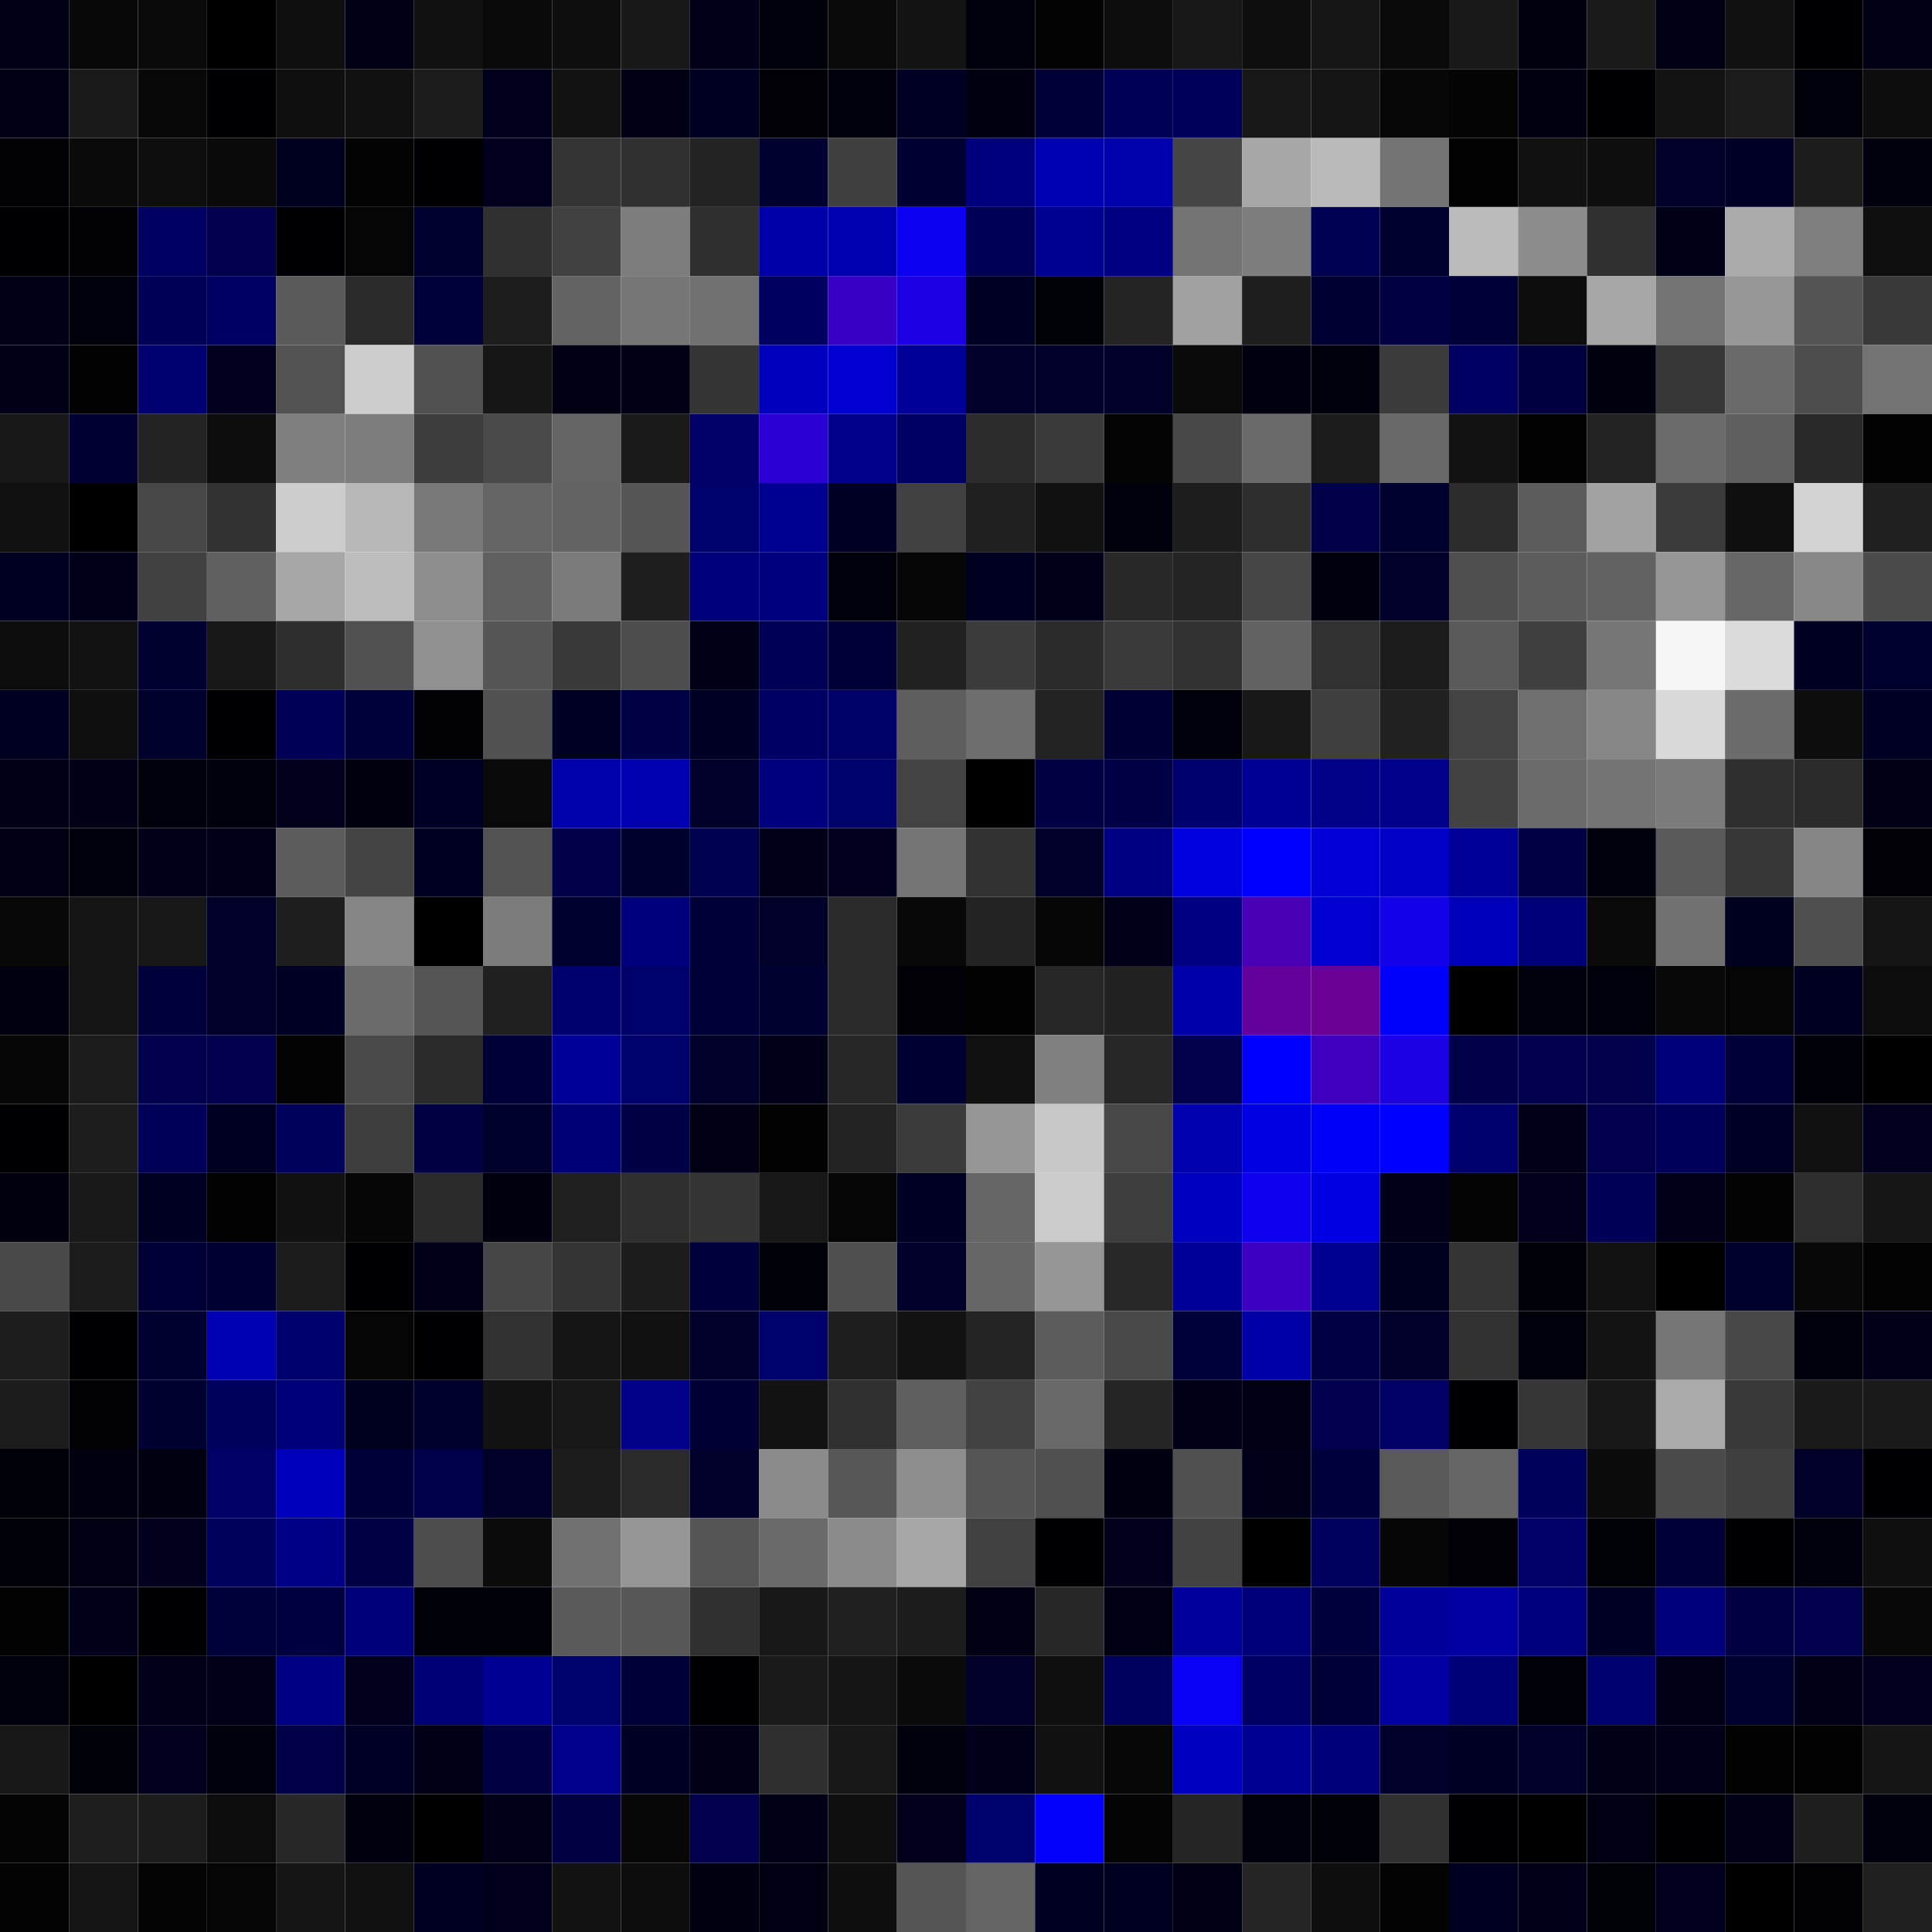 <svg xmlns="http://www.w3.org/2000/svg" width="56" height="56" viewBox="0 0 56 56"><g class="weights_image" id="node-47" stroke="none"><rect x="0" y="0" width="2" height="2" fill="#000017"/><rect x="2" y="0" width="2" height="2" fill="#080808"/><rect x="4" y="0" width="2" height="2" fill="#090909"/><rect x="6" y="0" width="2" height="2" fill="#000000"/><rect x="8" y="0" width="2" height="2" fill="#0f0f0f"/><rect x="10" y="0" width="2" height="2" fill="#000014"/><rect x="12" y="0" width="2" height="2" fill="#101010"/><rect x="14" y="0" width="2" height="2" fill="#090909"/><rect x="16" y="0" width="2" height="2" fill="#0e0e0e"/><rect x="18" y="0" width="2" height="2" fill="#181818"/><rect x="20" y="0" width="2" height="2" fill="#000019"/><rect x="22" y="0" width="2" height="2" fill="#00000b"/><rect x="24" y="0" width="2" height="2" fill="#090909"/><rect x="26" y="0" width="2" height="2" fill="#131313"/><rect x="28" y="0" width="2" height="2" fill="#00000d"/><rect x="30" y="0" width="2" height="2" fill="#030303"/><rect x="32" y="0" width="2" height="2" fill="#0d0d0d"/><rect x="34" y="0" width="2" height="2" fill="#171717"/><rect x="36" y="0" width="2" height="2" fill="#0e0e0e"/><rect x="38" y="0" width="2" height="2" fill="#161616"/><rect x="40" y="0" width="2" height="2" fill="#090909"/><rect x="42" y="0" width="2" height="2" fill="#191919"/><rect x="44" y="0" width="2" height="2" fill="#00000f"/><rect x="46" y="0" width="2" height="2" fill="#1a1a1a"/><rect x="48" y="0" width="2" height="2" fill="#000013"/><rect x="50" y="0" width="2" height="2" fill="#111111"/><rect x="52" y="0" width="2" height="2" fill="#000002"/><rect x="54" y="0" width="2" height="2" fill="#000014"/><rect x="0" y="2" width="2" height="2" fill="#000015"/><rect x="2" y="2" width="2" height="2" fill="#1a1a1a"/><rect x="4" y="2" width="2" height="2" fill="#080808"/><rect x="6" y="2" width="2" height="2" fill="#000003"/><rect x="8" y="2" width="2" height="2" fill="#0f0f0f"/><rect x="10" y="2" width="2" height="2" fill="#111111"/><rect x="12" y="2" width="2" height="2" fill="#1c1c1c"/><rect x="14" y="2" width="2" height="2" fill="#00001c"/><rect x="16" y="2" width="2" height="2" fill="#121212"/><rect x="18" y="2" width="2" height="2" fill="#000014"/><rect x="20" y="2" width="2" height="2" fill="#000023"/><rect x="22" y="2" width="2" height="2" fill="#000006"/><rect x="24" y="2" width="2" height="2" fill="#00000c"/><rect x="26" y="2" width="2" height="2" fill="#000024"/><rect x="28" y="2" width="2" height="2" fill="#000011"/><rect x="30" y="2" width="2" height="2" fill="#000036"/><rect x="32" y="2" width="2" height="2" fill="#000056"/><rect x="34" y="2" width="2" height="2" fill="#00005b"/><rect x="36" y="2" width="2" height="2" fill="#171717"/><rect x="38" y="2" width="2" height="2" fill="#141414"/><rect x="40" y="2" width="2" height="2" fill="#070707"/><rect x="42" y="2" width="2" height="2" fill="#040404"/><rect x="44" y="2" width="2" height="2" fill="#000011"/><rect x="46" y="2" width="2" height="2" fill="#000003"/><rect x="48" y="2" width="2" height="2" fill="#131313"/><rect x="50" y="2" width="2" height="2" fill="#1b1b1b"/><rect x="52" y="2" width="2" height="2" fill="#00000b"/><rect x="54" y="2" width="2" height="2" fill="#0d0d0d"/><rect x="0" y="4" width="2" height="2" fill="#000005"/><rect x="2" y="4" width="2" height="2" fill="#0a0a0a"/><rect x="4" y="4" width="2" height="2" fill="#0e0e0e"/><rect x="6" y="4" width="2" height="2" fill="#0a0a0a"/><rect x="8" y="4" width="2" height="2" fill="#00001f"/><rect x="10" y="4" width="2" height="2" fill="#030303"/><rect x="12" y="4" width="2" height="2" fill="#000004"/><rect x="14" y="4" width="2" height="2" fill="#00001e"/><rect x="16" y="4" width="2" height="2" fill="#343434"/><rect x="18" y="4" width="2" height="2" fill="#303030"/><rect x="20" y="4" width="2" height="2" fill="#232323"/><rect x="22" y="4" width="2" height="2" fill="#000031"/><rect x="24" y="4" width="2" height="2" fill="#404040"/><rect x="26" y="4" width="2" height="2" fill="#000032"/><rect x="28" y="4" width="2" height="2" fill="#00007f"/><rect x="30" y="4" width="2" height="2" fill="#0000b3"/><rect x="32" y="4" width="2" height="2" fill="#0000ac"/><rect x="34" y="4" width="2" height="2" fill="#454545"/><rect x="36" y="4" width="2" height="2" fill="#a7a7a7"/><rect x="38" y="4" width="2" height="2" fill="#bababa"/><rect x="40" y="4" width="2" height="2" fill="#747474"/><rect x="42" y="4" width="2" height="2" fill="#010101"/><rect x="44" y="4" width="2" height="2" fill="#111111"/><rect x="46" y="4" width="2" height="2" fill="#0e0e0e"/><rect x="48" y="4" width="2" height="2" fill="#000028"/><rect x="50" y="4" width="2" height="2" fill="#000026"/><rect x="52" y="4" width="2" height="2" fill="#1c1c1c"/><rect x="54" y="4" width="2" height="2" fill="#00000d"/><rect x="0" y="6" width="2" height="2" fill="#000002"/><rect x="2" y="6" width="2" height="2" fill="#000005"/><rect x="4" y="6" width="2" height="2" fill="#000063"/><rect x="6" y="6" width="2" height="2" fill="#00004c"/><rect x="8" y="6" width="2" height="2" fill="#000004"/><rect x="10" y="6" width="2" height="2" fill="#050505"/><rect x="12" y="6" width="2" height="2" fill="#00002f"/><rect x="14" y="6" width="2" height="2" fill="#303030"/><rect x="16" y="6" width="2" height="2" fill="#414141"/><rect x="18" y="6" width="2" height="2" fill="#7d7d7d"/><rect x="20" y="6" width="2" height="2" fill="#2f2f2f"/><rect x="22" y="6" width="2" height="2" fill="#0000a9"/><rect x="24" y="6" width="2" height="2" fill="#0000b0"/><rect x="26" y="6" width="2" height="2" fill="#0c00f3"/><rect x="28" y="6" width="2" height="2" fill="#000055"/><rect x="30" y="6" width="2" height="2" fill="#000091"/><rect x="32" y="6" width="2" height="2" fill="#000080"/><rect x="34" y="6" width="2" height="2" fill="#747474"/><rect x="36" y="6" width="2" height="2" fill="#7d7d7d"/><rect x="38" y="6" width="2" height="2" fill="#000053"/><rect x="40" y="6" width="2" height="2" fill="#000030"/><rect x="42" y="6" width="2" height="2" fill="#bbbbbb"/><rect x="44" y="6" width="2" height="2" fill="#8d8d8d"/><rect x="46" y="6" width="2" height="2" fill="#303030"/><rect x="48" y="6" width="2" height="2" fill="#000016"/><rect x="50" y="6" width="2" height="2" fill="#ababab"/><rect x="52" y="6" width="2" height="2" fill="#7e7e7e"/><rect x="54" y="6" width="2" height="2" fill="#0f0f0f"/><rect x="0" y="8" width="2" height="2" fill="#000017"/><rect x="2" y="8" width="2" height="2" fill="#00000b"/><rect x="4" y="8" width="2" height="2" fill="#000057"/><rect x="6" y="8" width="2" height="2" fill="#000063"/><rect x="8" y="8" width="2" height="2" fill="#5a5a5a"/><rect x="10" y="8" width="2" height="2" fill="#2a2a2a"/><rect x="12" y="8" width="2" height="2" fill="#00003b"/><rect x="14" y="8" width="2" height="2" fill="#1d1d1d"/><rect x="16" y="8" width="2" height="2" fill="#636363"/><rect x="18" y="8" width="2" height="2" fill="#767676"/><rect x="20" y="8" width="2" height="2" fill="#717171"/><rect x="22" y="8" width="2" height="2" fill="#000060"/><rect x="24" y="8" width="2" height="2" fill="#3800c7"/><rect x="26" y="8" width="2" height="2" fill="#1c00e3"/><rect x="28" y="8" width="2" height="2" fill="#000025"/><rect x="30" y="8" width="2" height="2" fill="#000007"/><rect x="32" y="8" width="2" height="2" fill="#242424"/><rect x="34" y="8" width="2" height="2" fill="#a1a1a1"/><rect x="36" y="8" width="2" height="2" fill="#1e1e1e"/><rect x="38" y="8" width="2" height="2" fill="#000032"/><rect x="40" y="8" width="2" height="2" fill="#000043"/><rect x="42" y="8" width="2" height="2" fill="#000039"/><rect x="44" y="8" width="2" height="2" fill="#0d0d0d"/><rect x="46" y="8" width="2" height="2" fill="#a6a6a6"/><rect x="48" y="8" width="2" height="2" fill="#737373"/><rect x="50" y="8" width="2" height="2" fill="#979797"/><rect x="52" y="8" width="2" height="2" fill="#545454"/><rect x="54" y="8" width="2" height="2" fill="#393939"/><rect x="0" y="10" width="2" height="2" fill="#000017"/><rect x="2" y="10" width="2" height="2" fill="#020202"/><rect x="4" y="10" width="2" height="2" fill="#000070"/><rect x="6" y="10" width="2" height="2" fill="#00001e"/><rect x="8" y="10" width="2" height="2" fill="#525252"/><rect x="10" y="10" width="2" height="2" fill="#cdcdcd"/><rect x="12" y="10" width="2" height="2" fill="#515151"/><rect x="14" y="10" width="2" height="2" fill="#161616"/><rect x="16" y="10" width="2" height="2" fill="#000012"/><rect x="18" y="10" width="2" height="2" fill="#000014"/><rect x="20" y="10" width="2" height="2" fill="#353535"/><rect x="22" y="10" width="2" height="2" fill="#0000bd"/><rect x="24" y="10" width="2" height="2" fill="#0000d0"/><rect x="26" y="10" width="2" height="2" fill="#000098"/><rect x="28" y="10" width="2" height="2" fill="#00002a"/><rect x="30" y="10" width="2" height="2" fill="#00002b"/><rect x="32" y="10" width="2" height="2" fill="#000029"/><rect x="34" y="10" width="2" height="2" fill="#090909"/><rect x="36" y="10" width="2" height="2" fill="#000011"/><rect x="38" y="10" width="2" height="2" fill="#00000c"/><rect x="40" y="10" width="2" height="2" fill="#3b3b3b"/><rect x="42" y="10" width="2" height="2" fill="#000063"/><rect x="44" y="10" width="2" height="2" fill="#000040"/><rect x="46" y="10" width="2" height="2" fill="#00000e"/><rect x="48" y="10" width="2" height="2" fill="#373737"/><rect x="50" y="10" width="2" height="2" fill="#6a6a6a"/><rect x="52" y="10" width="2" height="2" fill="#4d4d4d"/><rect x="54" y="10" width="2" height="2" fill="#737373"/><rect x="0" y="12" width="2" height="2" fill="#171717"/><rect x="2" y="12" width="2" height="2" fill="#000032"/><rect x="4" y="12" width="2" height="2" fill="#222222"/><rect x="6" y="12" width="2" height="2" fill="#0d0d0d"/><rect x="8" y="12" width="2" height="2" fill="#7f7f7f"/><rect x="10" y="12" width="2" height="2" fill="#7d7d7d"/><rect x="12" y="12" width="2" height="2" fill="#3c3c3c"/><rect x="14" y="12" width="2" height="2" fill="#4a4a4a"/><rect x="16" y="12" width="2" height="2" fill="#646464"/><rect x="18" y="12" width="2" height="2" fill="#1a1a1a"/><rect x="20" y="12" width="2" height="2" fill="#000068"/><rect x="22" y="12" width="2" height="2" fill="#2b00d4"/><rect x="24" y="12" width="2" height="2" fill="#00008b"/><rect x="26" y="12" width="2" height="2" fill="#000064"/><rect x="28" y="12" width="2" height="2" fill="#2c2c2c"/><rect x="30" y="12" width="2" height="2" fill="#3a3a3a"/><rect x="32" y="12" width="2" height="2" fill="#040404"/><rect x="34" y="12" width="2" height="2" fill="#484848"/><rect x="36" y="12" width="2" height="2" fill="#6a6a6a"/><rect x="38" y="12" width="2" height="2" fill="#1b1b1b"/><rect x="40" y="12" width="2" height="2" fill="#686868"/><rect x="42" y="12" width="2" height="2" fill="#121212"/><rect x="44" y="12" width="2" height="2" fill="#010101"/><rect x="46" y="12" width="2" height="2" fill="#232323"/><rect x="48" y="12" width="2" height="2" fill="#6b6b6b"/><rect x="50" y="12" width="2" height="2" fill="#5f5f5f"/><rect x="52" y="12" width="2" height="2" fill="#292929"/><rect x="54" y="12" width="2" height="2" fill="#020202"/><rect x="0" y="14" width="2" height="2" fill="#101010"/><rect x="2" y="14" width="2" height="2" fill="#000001"/><rect x="4" y="14" width="2" height="2" fill="#474747"/><rect x="6" y="14" width="2" height="2" fill="#323232"/><rect x="8" y="14" width="2" height="2" fill="#cdcdcd"/><rect x="10" y="14" width="2" height="2" fill="#b8b8b8"/><rect x="12" y="14" width="2" height="2" fill="#797979"/><rect x="14" y="14" width="2" height="2" fill="#656565"/><rect x="16" y="14" width="2" height="2" fill="#636363"/><rect x="18" y="14" width="2" height="2" fill="#565656"/><rect x="20" y="14" width="2" height="2" fill="#00006a"/><rect x="22" y="14" width="2" height="2" fill="#000090"/><rect x="24" y="14" width="2" height="2" fill="#000025"/><rect x="26" y="14" width="2" height="2" fill="#414141"/><rect x="28" y="14" width="2" height="2" fill="#1f1f1f"/><rect x="30" y="14" width="2" height="2" fill="#111111"/><rect x="32" y="14" width="2" height="2" fill="#00000d"/><rect x="34" y="14" width="2" height="2" fill="#1d1d1d"/><rect x="36" y="14" width="2" height="2" fill="#2e2e2e"/><rect x="38" y="14" width="2" height="2" fill="#000048"/><rect x="40" y="14" width="2" height="2" fill="#00002f"/><rect x="42" y="14" width="2" height="2" fill="#2c2c2c"/><rect x="44" y="14" width="2" height="2" fill="#5c5c5c"/><rect x="46" y="14" width="2" height="2" fill="#a3a3a3"/><rect x="48" y="14" width="2" height="2" fill="#3b3b3b"/><rect x="50" y="14" width="2" height="2" fill="#0f0f0f"/><rect x="52" y="14" width="2" height="2" fill="#d3d3d3"/><rect x="54" y="14" width="2" height="2" fill="#202020"/><rect x="0" y="16" width="2" height="2" fill="#000020"/><rect x="2" y="16" width="2" height="2" fill="#00001a"/><rect x="4" y="16" width="2" height="2" fill="#414141"/><rect x="6" y="16" width="2" height="2" fill="#606060"/><rect x="8" y="16" width="2" height="2" fill="#a7a7a7"/><rect x="10" y="16" width="2" height="2" fill="#bdbdbd"/><rect x="12" y="16" width="2" height="2" fill="#8e8e8e"/><rect x="14" y="16" width="2" height="2" fill="#606060"/><rect x="16" y="16" width="2" height="2" fill="#7b7b7b"/><rect x="18" y="16" width="2" height="2" fill="#1e1e1e"/><rect x="20" y="16" width="2" height="2" fill="#00007c"/><rect x="22" y="16" width="2" height="2" fill="#00007e"/><rect x="24" y="16" width="2" height="2" fill="#00000b"/><rect x="26" y="16" width="2" height="2" fill="#060606"/><rect x="28" y="16" width="2" height="2" fill="#000020"/><rect x="30" y="16" width="2" height="2" fill="#00001a"/><rect x="32" y="16" width="2" height="2" fill="#282828"/><rect x="34" y="16" width="2" height="2" fill="#242424"/><rect x="36" y="16" width="2" height="2" fill="#464646"/><rect x="38" y="16" width="2" height="2" fill="#00000e"/><rect x="40" y="16" width="2" height="2" fill="#000029"/><rect x="42" y="16" width="2" height="2" fill="#4f4f4f"/><rect x="44" y="16" width="2" height="2" fill="#5c5c5c"/><rect x="46" y="16" width="2" height="2" fill="#626262"/><rect x="48" y="16" width="2" height="2" fill="#969696"/><rect x="50" y="16" width="2" height="2" fill="#676767"/><rect x="52" y="16" width="2" height="2" fill="#888888"/><rect x="54" y="16" width="2" height="2" fill="#4b4b4b"/><rect x="0" y="18" width="2" height="2" fill="#0c0c0c"/><rect x="2" y="18" width="2" height="2" fill="#121212"/><rect x="4" y="18" width="2" height="2" fill="#000031"/><rect x="6" y="18" width="2" height="2" fill="#181818"/><rect x="8" y="18" width="2" height="2" fill="#2e2e2e"/><rect x="10" y="18" width="2" height="2" fill="#515151"/><rect x="12" y="18" width="2" height="2" fill="#909090"/><rect x="14" y="18" width="2" height="2" fill="#565656"/><rect x="16" y="18" width="2" height="2" fill="#393939"/><rect x="18" y="18" width="2" height="2" fill="#4d4d4d"/><rect x="20" y="18" width="2" height="2" fill="#000016"/><rect x="22" y="18" width="2" height="2" fill="#000055"/><rect x="24" y="18" width="2" height="2" fill="#000037"/><rect x="26" y="18" width="2" height="2" fill="#212121"/><rect x="28" y="18" width="2" height="2" fill="#3b3b3b"/><rect x="30" y="18" width="2" height="2" fill="#2b2b2b"/><rect x="32" y="18" width="2" height="2" fill="#3a3a3a"/><rect x="34" y="18" width="2" height="2" fill="#323232"/><rect x="36" y="18" width="2" height="2" fill="#626262"/><rect x="38" y="18" width="2" height="2" fill="#313131"/><rect x="40" y="18" width="2" height="2" fill="#1c1c1c"/><rect x="42" y="18" width="2" height="2" fill="#5a5a5a"/><rect x="44" y="18" width="2" height="2" fill="#3f3f3f"/><rect x="46" y="18" width="2" height="2" fill="#767676"/><rect x="48" y="18" width="2" height="2" fill="#f7f7f7"/><rect x="50" y="18" width="2" height="2" fill="#dbdbdb"/><rect x="52" y="18" width="2" height="2" fill="#000021"/><rect x="54" y="18" width="2" height="2" fill="#00002f"/><rect x="0" y="20" width="2" height="2" fill="#000020"/><rect x="2" y="20" width="2" height="2" fill="#0f0f0f"/><rect x="4" y="20" width="2" height="2" fill="#00002d"/><rect x="6" y="20" width="2" height="2" fill="#000003"/><rect x="8" y="20" width="2" height="2" fill="#000057"/><rect x="10" y="20" width="2" height="2" fill="#00003b"/><rect x="12" y="20" width="2" height="2" fill="#000005"/><rect x="14" y="20" width="2" height="2" fill="#515151"/><rect x="16" y="20" width="2" height="2" fill="#000025"/><rect x="18" y="20" width="2" height="2" fill="#000047"/><rect x="20" y="20" width="2" height="2" fill="#000024"/><rect x="22" y="20" width="2" height="2" fill="#000064"/><rect x="24" y="20" width="2" height="2" fill="#000069"/><rect x="26" y="20" width="2" height="2" fill="#5e5e5e"/><rect x="28" y="20" width="2" height="2" fill="#6e6e6e"/><rect x="30" y="20" width="2" height="2" fill="#222222"/><rect x="32" y="20" width="2" height="2" fill="#000034"/><rect x="34" y="20" width="2" height="2" fill="#00000a"/><rect x="36" y="20" width="2" height="2" fill="#181818"/><rect x="38" y="20" width="2" height="2" fill="#3f3f3f"/><rect x="40" y="20" width="2" height="2" fill="#212121"/><rect x="42" y="20" width="2" height="2" fill="#434343"/><rect x="44" y="20" width="2" height="2" fill="#6f6f6f"/><rect x="46" y="20" width="2" height="2" fill="#878787"/><rect x="48" y="20" width="2" height="2" fill="#dadada"/><rect x="50" y="20" width="2" height="2" fill="#6c6c6c"/><rect x="52" y="20" width="2" height="2" fill="#0d0d0d"/><rect x="54" y="20" width="2" height="2" fill="#000025"/><rect x="0" y="22" width="2" height="2" fill="#000016"/><rect x="2" y="22" width="2" height="2" fill="#000016"/><rect x="4" y="22" width="2" height="2" fill="#00000b"/><rect x="6" y="22" width="2" height="2" fill="#00000d"/><rect x="8" y="22" width="2" height="2" fill="#00001d"/><rect x="10" y="22" width="2" height="2" fill="#00000e"/><rect x="12" y="22" width="2" height="2" fill="#000027"/><rect x="14" y="22" width="2" height="2" fill="#090909"/><rect x="16" y="22" width="2" height="2" fill="#0000ad"/><rect x="18" y="22" width="2" height="2" fill="#0000b1"/><rect x="20" y="22" width="2" height="2" fill="#000029"/><rect x="22" y="22" width="2" height="2" fill="#00007f"/><rect x="24" y="22" width="2" height="2" fill="#00006b"/><rect x="26" y="22" width="2" height="2" fill="#434343"/><rect x="28" y="22" width="2" height="2" fill="#000001"/><rect x="30" y="22" width="2" height="2" fill="#000043"/><rect x="32" y="22" width="2" height="2" fill="#000046"/><rect x="34" y="22" width="2" height="2" fill="#00006e"/><rect x="36" y="22" width="2" height="2" fill="#000094"/><rect x="38" y="22" width="2" height="2" fill="#000089"/><rect x="40" y="22" width="2" height="2" fill="#00008b"/><rect x="42" y="22" width="2" height="2" fill="#424242"/><rect x="44" y="22" width="2" height="2" fill="#6b6b6b"/><rect x="46" y="22" width="2" height="2" fill="#747474"/><rect x="48" y="22" width="2" height="2" fill="#7b7b7b"/><rect x="50" y="22" width="2" height="2" fill="#2f2f2f"/><rect x="52" y="22" width="2" height="2" fill="#2b2b2b"/><rect x="54" y="22" width="2" height="2" fill="#000014"/><rect x="0" y="24" width="2" height="2" fill="#000014"/><rect x="2" y="24" width="2" height="2" fill="#00000b"/><rect x="4" y="24" width="2" height="2" fill="#000019"/><rect x="6" y="24" width="2" height="2" fill="#000018"/><rect x="8" y="24" width="2" height="2" fill="#5c5c5c"/><rect x="10" y="24" width="2" height="2" fill="#444444"/><rect x="12" y="24" width="2" height="2" fill="#000020"/><rect x="14" y="24" width="2" height="2" fill="#525252"/><rect x="16" y="24" width="2" height="2" fill="#000049"/><rect x="18" y="24" width="2" height="2" fill="#00002c"/><rect x="20" y="24" width="2" height="2" fill="#000051"/><rect x="22" y="24" width="2" height="2" fill="#000019"/><rect x="24" y="24" width="2" height="2" fill="#00001e"/><rect x="26" y="24" width="2" height="2" fill="#757575"/><rect x="28" y="24" width="2" height="2" fill="#323232"/><rect x="30" y="24" width="2" height="2" fill="#000029"/><rect x="32" y="24" width="2" height="2" fill="#000083"/><rect x="34" y="24" width="2" height="2" fill="#0000e1"/><rect x="36" y="24" width="2" height="2" fill="#0000ff"/><rect x="38" y="24" width="2" height="2" fill="#0000d7"/><rect x="40" y="24" width="2" height="2" fill="#0000c7"/><rect x="42" y="24" width="2" height="2" fill="#000097"/><rect x="44" y="24" width="2" height="2" fill="#000047"/><rect x="46" y="24" width="2" height="2" fill="#00000d"/><rect x="48" y="24" width="2" height="2" fill="#595959"/><rect x="50" y="24" width="2" height="2" fill="#373737"/><rect x="52" y="24" width="2" height="2" fill="#858585"/><rect x="54" y="24" width="2" height="2" fill="#000006"/><rect x="0" y="26" width="2" height="2" fill="#080808"/><rect x="2" y="26" width="2" height="2" fill="#141414"/><rect x="4" y="26" width="2" height="2" fill="#171717"/><rect x="6" y="26" width="2" height="2" fill="#00002b"/><rect x="8" y="26" width="2" height="2" fill="#1e1e1e"/><rect x="10" y="26" width="2" height="2" fill="#858585"/><rect x="12" y="26" width="2" height="2" fill="#000001"/><rect x="14" y="26" width="2" height="2" fill="#7c7c7c"/><rect x="16" y="26" width="2" height="2" fill="#000030"/><rect x="18" y="26" width="2" height="2" fill="#00007d"/><rect x="20" y="26" width="2" height="2" fill="#000037"/><rect x="22" y="26" width="2" height="2" fill="#000029"/><rect x="24" y="26" width="2" height="2" fill="#2b2b2b"/><rect x="26" y="26" width="2" height="2" fill="#080808"/><rect x="28" y="26" width="2" height="2" fill="#232323"/><rect x="30" y="26" width="2" height="2" fill="#060606"/><rect x="32" y="26" width="2" height="2" fill="#000019"/><rect x="34" y="26" width="2" height="2" fill="#000080"/><rect x="36" y="26" width="2" height="2" fill="#4a00b5"/><rect x="38" y="26" width="2" height="2" fill="#0000d1"/><rect x="40" y="26" width="2" height="2" fill="#1500ea"/><rect x="42" y="26" width="2" height="2" fill="#0000ba"/><rect x="44" y="26" width="2" height="2" fill="#000079"/><rect x="46" y="26" width="2" height="2" fill="#090909"/><rect x="48" y="26" width="2" height="2" fill="#717171"/><rect x="50" y="26" width="2" height="2" fill="#00001f"/><rect x="52" y="26" width="2" height="2" fill="#4f4f4f"/><rect x="54" y="26" width="2" height="2" fill="#141414"/><rect x="0" y="28" width="2" height="2" fill="#000010"/><rect x="2" y="28" width="2" height="2" fill="#141414"/><rect x="4" y="28" width="2" height="2" fill="#00003d"/><rect x="6" y="28" width="2" height="2" fill="#00002a"/><rect x="8" y="28" width="2" height="2" fill="#000024"/><rect x="10" y="28" width="2" height="2" fill="#6b6b6b"/><rect x="12" y="28" width="2" height="2" fill="#555555"/><rect x="14" y="28" width="2" height="2" fill="#202020"/><rect x="16" y="28" width="2" height="2" fill="#00006f"/><rect x="18" y="28" width="2" height="2" fill="#00006b"/><rect x="20" y="28" width="2" height="2" fill="#000038"/><rect x="22" y="28" width="2" height="2" fill="#000030"/><rect x="24" y="28" width="2" height="2" fill="#2a2a2a"/><rect x="26" y="28" width="2" height="2" fill="#000006"/><rect x="28" y="28" width="2" height="2" fill="#020202"/><rect x="30" y="28" width="2" height="2" fill="#262626"/><rect x="32" y="28" width="2" height="2" fill="#212121"/><rect x="34" y="28" width="2" height="2" fill="#0000aa"/><rect x="36" y="28" width="2" height="2" fill="#64009b"/><rect x="38" y="28" width="2" height="2" fill="#6b0094"/><rect x="40" y="28" width="2" height="2" fill="#0000fb"/><rect x="42" y="28" width="2" height="2" fill="#000001"/><rect x="44" y="28" width="2" height="2" fill="#00000a"/><rect x="46" y="28" width="2" height="2" fill="#00000a"/><rect x="48" y="28" width="2" height="2" fill="#080808"/><rect x="50" y="28" width="2" height="2" fill="#050505"/><rect x="52" y="28" width="2" height="2" fill="#000020"/><rect x="54" y="28" width="2" height="2" fill="#0c0c0c"/><rect x="0" y="30" width="2" height="2" fill="#060606"/><rect x="2" y="30" width="2" height="2" fill="#1b1b1b"/><rect x="4" y="30" width="2" height="2" fill="#00004c"/><rect x="6" y="30" width="2" height="2" fill="#00004d"/><rect x="8" y="30" width="2" height="2" fill="#030303"/><rect x="10" y="30" width="2" height="2" fill="#4a4a4a"/><rect x="12" y="30" width="2" height="2" fill="#2a2a2a"/><rect x="14" y="30" width="2" height="2" fill="#000037"/><rect x="16" y="30" width="2" height="2" fill="#000096"/><rect x="18" y="30" width="2" height="2" fill="#00006d"/><rect x="20" y="30" width="2" height="2" fill="#000028"/><rect x="22" y="30" width="2" height="2" fill="#000018"/><rect x="24" y="30" width="2" height="2" fill="#272727"/><rect x="26" y="30" width="2" height="2" fill="#000033"/><rect x="28" y="30" width="2" height="2" fill="#101010"/><rect x="30" y="30" width="2" height="2" fill="#808080"/><rect x="32" y="30" width="2" height="2" fill="#272727"/><rect x="34" y="30" width="2" height="2" fill="#00004b"/><rect x="36" y="30" width="2" height="2" fill="#0000fc"/><rect x="38" y="30" width="2" height="2" fill="#3f00c0"/><rect x="40" y="30" width="2" height="2" fill="#1b00e4"/><rect x="42" y="30" width="2" height="2" fill="#000049"/><rect x="44" y="30" width="2" height="2" fill="#00004d"/><rect x="46" y="30" width="2" height="2" fill="#00004b"/><rect x="48" y="30" width="2" height="2" fill="#00007a"/><rect x="50" y="30" width="2" height="2" fill="#000037"/><rect x="52" y="30" width="2" height="2" fill="#000008"/><rect x="54" y="30" width="2" height="2" fill="#000000"/><rect x="0" y="32" width="2" height="2" fill="#000003"/><rect x="2" y="32" width="2" height="2" fill="#1d1d1d"/><rect x="4" y="32" width="2" height="2" fill="#000058"/><rect x="6" y="32" width="2" height="2" fill="#000021"/><rect x="8" y="32" width="2" height="2" fill="#00005d"/><rect x="10" y="32" width="2" height="2" fill="#3e3e3e"/><rect x="12" y="32" width="2" height="2" fill="#000043"/><rect x="14" y="32" width="2" height="2" fill="#00002d"/><rect x="16" y="32" width="2" height="2" fill="#000076"/><rect x="18" y="32" width="2" height="2" fill="#000045"/><rect x="20" y="32" width="2" height="2" fill="#000012"/><rect x="22" y="32" width="2" height="2" fill="#020202"/><rect x="24" y="32" width="2" height="2" fill="#232323"/><rect x="26" y="32" width="2" height="2" fill="#3b3b3b"/><rect x="28" y="32" width="2" height="2" fill="#969696"/><rect x="30" y="32" width="2" height="2" fill="#c8c8c8"/><rect x="32" y="32" width="2" height="2" fill="#484848"/><rect x="34" y="32" width="2" height="2" fill="#0000ae"/><rect x="36" y="32" width="2" height="2" fill="#0000e3"/><rect x="38" y="32" width="2" height="2" fill="#0000f8"/><rect x="40" y="32" width="2" height="2" fill="#0000ff"/><rect x="42" y="32" width="2" height="2" fill="#00006e"/><rect x="44" y="32" width="2" height="2" fill="#000019"/><rect x="46" y="32" width="2" height="2" fill="#00004d"/><rect x="48" y="32" width="2" height="2" fill="#00005c"/><rect x="50" y="32" width="2" height="2" fill="#000026"/><rect x="52" y="32" width="2" height="2" fill="#101010"/><rect x="54" y="32" width="2" height="2" fill="#00001e"/><rect x="0" y="34" width="2" height="2" fill="#00000e"/><rect x="2" y="34" width="2" height="2" fill="#191919"/><rect x="4" y="34" width="2" height="2" fill="#000023"/><rect x="6" y="34" width="2" height="2" fill="#010101"/><rect x="8" y="34" width="2" height="2" fill="#111111"/><rect x="10" y="34" width="2" height="2" fill="#060606"/><rect x="12" y="34" width="2" height="2" fill="#2b2b2b"/><rect x="14" y="34" width="2" height="2" fill="#00000e"/><rect x="16" y="34" width="2" height="2" fill="#1f1f1f"/><rect x="18" y="34" width="2" height="2" fill="#2f2f2f"/><rect x="20" y="34" width="2" height="2" fill="#353535"/><rect x="22" y="34" width="2" height="2" fill="#171717"/><rect x="24" y="34" width="2" height="2" fill="#050505"/><rect x="26" y="34" width="2" height="2" fill="#000024"/><rect x="28" y="34" width="2" height="2" fill="#666666"/><rect x="30" y="34" width="2" height="2" fill="#cbcbcb"/><rect x="32" y="34" width="2" height="2" fill="#3e3e3e"/><rect x="34" y="34" width="2" height="2" fill="#0000c0"/><rect x="36" y="34" width="2" height="2" fill="#0f00f0"/><rect x="38" y="34" width="2" height="2" fill="#0000e2"/><rect x="40" y="34" width="2" height="2" fill="#00001b"/><rect x="42" y="34" width="2" height="2" fill="#040404"/><rect x="44" y="34" width="2" height="2" fill="#00001c"/><rect x="46" y="34" width="2" height="2" fill="#000057"/><rect x="48" y="34" width="2" height="2" fill="#00001b"/><rect x="50" y="34" width="2" height="2" fill="#030303"/><rect x="52" y="34" width="2" height="2" fill="#2d2d2d"/><rect x="54" y="34" width="2" height="2" fill="#161616"/><rect x="0" y="36" width="2" height="2" fill="#494949"/><rect x="2" y="36" width="2" height="2" fill="#1b1b1b"/><rect x="4" y="36" width="2" height="2" fill="#000036"/><rect x="6" y="36" width="2" height="2" fill="#000033"/><rect x="8" y="36" width="2" height="2" fill="#1b1b1b"/><rect x="10" y="36" width="2" height="2" fill="#000003"/><rect x="12" y="36" width="2" height="2" fill="#000019"/><rect x="14" y="36" width="2" height="2" fill="#464646"/><rect x="16" y="36" width="2" height="2" fill="#343434"/><rect x="18" y="36" width="2" height="2" fill="#1c1c1c"/><rect x="20" y="36" width="2" height="2" fill="#00003d"/><rect x="22" y="36" width="2" height="2" fill="#000009"/><rect x="24" y="36" width="2" height="2" fill="#4f4f4f"/><rect x="26" y="36" width="2" height="2" fill="#000029"/><rect x="28" y="36" width="2" height="2" fill="#666666"/><rect x="30" y="36" width="2" height="2" fill="#969696"/><rect x="32" y="36" width="2" height="2" fill="#282828"/><rect x="34" y="36" width="2" height="2" fill="#000099"/><rect x="36" y="36" width="2" height="2" fill="#3d00c2"/><rect x="38" y="36" width="2" height="2" fill="#000090"/><rect x="40" y="36" width="2" height="2" fill="#00001f"/><rect x="42" y="36" width="2" height="2" fill="#343434"/><rect x="44" y="36" width="2" height="2" fill="#000008"/><rect x="46" y="36" width="2" height="2" fill="#121212"/><rect x="48" y="36" width="2" height="2" fill="#000001"/><rect x="50" y="36" width="2" height="2" fill="#00002d"/><rect x="52" y="36" width="2" height="2" fill="#080808"/><rect x="54" y="36" width="2" height="2" fill="#030303"/><rect x="0" y="38" width="2" height="2" fill="#1d1d1d"/><rect x="2" y="38" width="2" height="2" fill="#000003"/><rect x="4" y="38" width="2" height="2" fill="#000030"/><rect x="6" y="38" width="2" height="2" fill="#0000b5"/><rect x="8" y="38" width="2" height="2" fill="#00006f"/><rect x="10" y="38" width="2" height="2" fill="#050505"/><rect x="12" y="38" width="2" height="2" fill="#000002"/><rect x="14" y="38" width="2" height="2" fill="#313131"/><rect x="16" y="38" width="2" height="2" fill="#151515"/><rect x="18" y="38" width="2" height="2" fill="#101010"/><rect x="20" y="38" width="2" height="2" fill="#00002a"/><rect x="22" y="38" width="2" height="2" fill="#00006c"/><rect x="24" y="38" width="2" height="2" fill="#1e1e1e"/><rect x="26" y="38" width="2" height="2" fill="#121212"/><rect x="28" y="38" width="2" height="2" fill="#242424"/><rect x="30" y="38" width="2" height="2" fill="#5c5c5c"/><rect x="32" y="38" width="2" height="2" fill="#494949"/><rect x="34" y="38" width="2" height="2" fill="#00003b"/><rect x="36" y="38" width="2" height="2" fill="#0000a8"/><rect x="38" y="38" width="2" height="2" fill="#000045"/><rect x="40" y="38" width="2" height="2" fill="#00002b"/><rect x="42" y="38" width="2" height="2" fill="#313131"/><rect x="44" y="38" width="2" height="2" fill="#00000a"/><rect x="46" y="38" width="2" height="2" fill="#131313"/><rect x="48" y="38" width="2" height="2" fill="#767676"/><rect x="50" y="38" width="2" height="2" fill="#474747"/><rect x="52" y="38" width="2" height="2" fill="#00000c"/><rect x="54" y="38" width="2" height="2" fill="#000019"/><rect x="0" y="40" width="2" height="2" fill="#1c1c1c"/><rect x="2" y="40" width="2" height="2" fill="#000005"/><rect x="4" y="40" width="2" height="2" fill="#000031"/><rect x="6" y="40" width="2" height="2" fill="#00005d"/><rect x="8" y="40" width="2" height="2" fill="#000078"/><rect x="10" y="40" width="2" height="2" fill="#00001f"/><rect x="12" y="40" width="2" height="2" fill="#00002d"/><rect x="14" y="40" width="2" height="2" fill="#121212"/><rect x="16" y="40" width="2" height="2" fill="#171717"/><rect x="18" y="40" width="2" height="2" fill="#000089"/><rect x="20" y="40" width="2" height="2" fill="#000034"/><rect x="22" y="40" width="2" height="2" fill="#121212"/><rect x="24" y="40" width="2" height="2" fill="#303030"/><rect x="26" y="40" width="2" height="2" fill="#5f5f5f"/><rect x="28" y="40" width="2" height="2" fill="#424242"/><rect x="30" y="40" width="2" height="2" fill="#696969"/><rect x="32" y="40" width="2" height="2" fill="#252525"/><rect x="34" y="40" width="2" height="2" fill="#000017"/><rect x="36" y="40" width="2" height="2" fill="#000014"/><rect x="38" y="40" width="2" height="2" fill="#00004e"/><rect x="40" y="40" width="2" height="2" fill="#000066"/><rect x="42" y="40" width="2" height="2" fill="#000002"/><rect x="44" y="40" width="2" height="2" fill="#363636"/><rect x="46" y="40" width="2" height="2" fill="#181818"/><rect x="48" y="40" width="2" height="2" fill="#aaaaaa"/><rect x="50" y="40" width="2" height="2" fill="#393939"/><rect x="52" y="40" width="2" height="2" fill="#1a1a1a"/><rect x="54" y="40" width="2" height="2" fill="#1a1a1a"/><rect x="0" y="42" width="2" height="2" fill="#000008"/><rect x="2" y="42" width="2" height="2" fill="#000010"/><rect x="4" y="42" width="2" height="2" fill="#000010"/><rect x="6" y="42" width="2" height="2" fill="#000066"/><rect x="8" y="42" width="2" height="2" fill="#0000bc"/><rect x="10" y="42" width="2" height="2" fill="#000038"/><rect x="12" y="42" width="2" height="2" fill="#00004a"/><rect x="14" y="42" width="2" height="2" fill="#000028"/><rect x="16" y="42" width="2" height="2" fill="#1c1c1c"/><rect x="18" y="42" width="2" height="2" fill="#2a2a2a"/><rect x="20" y="42" width="2" height="2" fill="#00002b"/><rect x="22" y="42" width="2" height="2" fill="#8b8b8b"/><rect x="24" y="42" width="2" height="2" fill="#575757"/><rect x="26" y="42" width="2" height="2" fill="#8e8e8e"/><rect x="28" y="42" width="2" height="2" fill="#555555"/><rect x="30" y="42" width="2" height="2" fill="#505050"/><rect x="32" y="42" width="2" height="2" fill="#000010"/><rect x="34" y="42" width="2" height="2" fill="#505050"/><rect x="36" y="42" width="2" height="2" fill="#000018"/><rect x="38" y="42" width="2" height="2" fill="#00003c"/><rect x="40" y="42" width="2" height="2" fill="#595959"/><rect x="42" y="42" width="2" height="2" fill="#666666"/><rect x="44" y="42" width="2" height="2" fill="#00005d"/><rect x="46" y="42" width="2" height="2" fill="#0b0b0b"/><rect x="48" y="42" width="2" height="2" fill="#4b4b4b"/><rect x="50" y="42" width="2" height="2" fill="#3f3f3f"/><rect x="52" y="42" width="2" height="2" fill="#000028"/><rect x="54" y="42" width="2" height="2" fill="#000004"/><rect x="0" y="44" width="2" height="2" fill="#000009"/><rect x="2" y="44" width="2" height="2" fill="#000012"/><rect x="4" y="44" width="2" height="2" fill="#00001c"/><rect x="6" y="44" width="2" height="2" fill="#00005d"/><rect x="8" y="44" width="2" height="2" fill="#000086"/><rect x="10" y="44" width="2" height="2" fill="#000044"/><rect x="12" y="44" width="2" height="2" fill="#4d4d4d"/><rect x="14" y="44" width="2" height="2" fill="#0b0b0b"/><rect x="16" y="44" width="2" height="2" fill="#717171"/><rect x="18" y="44" width="2" height="2" fill="#969696"/><rect x="20" y="44" width="2" height="2" fill="#555555"/><rect x="22" y="44" width="2" height="2" fill="#6a6a6a"/><rect x="24" y="44" width="2" height="2" fill="#8b8b8b"/><rect x="26" y="44" width="2" height="2" fill="#a7a7a7"/><rect x="28" y="44" width="2" height="2" fill="#414141"/><rect x="30" y="44" width="2" height="2" fill="#000002"/><rect x="32" y="44" width="2" height="2" fill="#00001c"/><rect x="34" y="44" width="2" height="2" fill="#424242"/><rect x="36" y="44" width="2" height="2" fill="#000001"/><rect x="38" y="44" width="2" height="2" fill="#00005e"/><rect x="40" y="44" width="2" height="2" fill="#060606"/><rect x="42" y="44" width="2" height="2" fill="#000006"/><rect x="44" y="44" width="2" height="2" fill="#000068"/><rect x="46" y="44" width="2" height="2" fill="#000007"/><rect x="48" y="44" width="2" height="2" fill="#000037"/><rect x="50" y="44" width="2" height="2" fill="#000002"/><rect x="52" y="44" width="2" height="2" fill="#00000c"/><rect x="54" y="44" width="2" height="2" fill="#0f0f0f"/><rect x="0" y="46" width="2" height="2" fill="#020202"/><rect x="2" y="46" width="2" height="2" fill="#00001b"/><rect x="4" y="46" width="2" height="2" fill="#000002"/><rect x="6" y="46" width="2" height="2" fill="#00003a"/><rect x="8" y="46" width="2" height="2" fill="#00003e"/><rect x="10" y="46" width="2" height="2" fill="#00007a"/><rect x="12" y="46" width="2" height="2" fill="#000009"/><rect x="14" y="46" width="2" height="2" fill="#000009"/><rect x="16" y="46" width="2" height="2" fill="#5a5a5a"/><rect x="18" y="46" width="2" height="2" fill="#575757"/><rect x="20" y="46" width="2" height="2" fill="#303030"/><rect x="22" y="46" width="2" height="2" fill="#181818"/><rect x="24" y="46" width="2" height="2" fill="#1f1f1f"/><rect x="26" y="46" width="2" height="2" fill="#1c1c1c"/><rect x="28" y="46" width="2" height="2" fill="#000012"/><rect x="30" y="46" width="2" height="2" fill="#272727"/><rect x="32" y="46" width="2" height="2" fill="#000013"/><rect x="34" y="46" width="2" height="2" fill="#00009c"/><rect x="36" y="46" width="2" height="2" fill="#000078"/><rect x="38" y="46" width="2" height="2" fill="#00003c"/><rect x="40" y="46" width="2" height="2" fill="#00009b"/><rect x="42" y="46" width="2" height="2" fill="#0000a3"/><rect x="44" y="46" width="2" height="2" fill="#00007e"/><rect x="46" y="46" width="2" height="2" fill="#000025"/><rect x="48" y="46" width="2" height="2" fill="#00007d"/><rect x="50" y="46" width="2" height="2" fill="#000042"/><rect x="52" y="46" width="2" height="2" fill="#00004c"/><rect x="54" y="46" width="2" height="2" fill="#080808"/><rect x="0" y="48" width="2" height="2" fill="#00000c"/><rect x="2" y="48" width="2" height="2" fill="#000000"/><rect x="4" y="48" width="2" height="2" fill="#00001a"/><rect x="6" y="48" width="2" height="2" fill="#00001b"/><rect x="8" y="48" width="2" height="2" fill="#000084"/><rect x="10" y="48" width="2" height="2" fill="#00001c"/><rect x="12" y="48" width="2" height="2" fill="#000076"/><rect x="14" y="48" width="2" height="2" fill="#000093"/><rect x="16" y="48" width="2" height="2" fill="#00006d"/><rect x="18" y="48" width="2" height="2" fill="#000038"/><rect x="20" y="48" width="2" height="2" fill="#000003"/><rect x="22" y="48" width="2" height="2" fill="#1a1a1a"/><rect x="24" y="48" width="2" height="2" fill="#151515"/><rect x="26" y="48" width="2" height="2" fill="#0a0a0a"/><rect x="28" y="48" width="2" height="2" fill="#000028"/><rect x="30" y="48" width="2" height="2" fill="#0f0f0f"/><rect x="32" y="48" width="2" height="2" fill="#00005e"/><rect x="34" y="48" width="2" height="2" fill="#0900f6"/><rect x="36" y="48" width="2" height="2" fill="#000063"/><rect x="38" y="48" width="2" height="2" fill="#000037"/><rect x="40" y="48" width="2" height="2" fill="#0000a3"/><rect x="42" y="48" width="2" height="2" fill="#000077"/><rect x="44" y="48" width="2" height="2" fill="#000009"/><rect x="46" y="48" width="2" height="2" fill="#000070"/><rect x="48" y="48" width="2" height="2" fill="#000017"/><rect x="50" y="48" width="2" height="2" fill="#00002e"/><rect x="52" y="48" width="2" height="2" fill="#000017"/><rect x="54" y="48" width="2" height="2" fill="#00001e"/><rect x="0" y="50" width="2" height="2" fill="#171717"/><rect x="2" y="50" width="2" height="2" fill="#000009"/><rect x="4" y="50" width="2" height="2" fill="#00001e"/><rect x="6" y="50" width="2" height="2" fill="#00000a"/><rect x="8" y="50" width="2" height="2" fill="#000049"/><rect x="10" y="50" width="2" height="2" fill="#000027"/><rect x="12" y="50" width="2" height="2" fill="#000016"/><rect x="14" y="50" width="2" height="2" fill="#000043"/><rect x="16" y="50" width="2" height="2" fill="#00008c"/><rect x="18" y="50" width="2" height="2" fill="#000024"/><rect x="20" y="50" width="2" height="2" fill="#000016"/><rect x="22" y="50" width="2" height="2" fill="#2f2f2f"/><rect x="24" y="50" width="2" height="2" fill="#181818"/><rect x="26" y="50" width="2" height="2" fill="#00000d"/><rect x="28" y="50" width="2" height="2" fill="#00001b"/><rect x="30" y="50" width="2" height="2" fill="#111111"/><rect x="32" y="50" width="2" height="2" fill="#070707"/><rect x="34" y="50" width="2" height="2" fill="#0000c1"/><rect x="36" y="50" width="2" height="2" fill="#000093"/><rect x="38" y="50" width="2" height="2" fill="#000079"/><rect x="40" y="50" width="2" height="2" fill="#00002b"/><rect x="42" y="50" width="2" height="2" fill="#000025"/><rect x="44" y="50" width="2" height="2" fill="#00002b"/><rect x="46" y="50" width="2" height="2" fill="#000016"/><rect x="48" y="50" width="2" height="2" fill="#000019"/><rect x="50" y="50" width="2" height="2" fill="#010101"/><rect x="52" y="50" width="2" height="2" fill="#010101"/><rect x="54" y="50" width="2" height="2" fill="#151515"/><rect x="0" y="52" width="2" height="2" fill="#040404"/><rect x="2" y="52" width="2" height="2" fill="#1e1e1e"/><rect x="4" y="52" width="2" height="2" fill="#1c1c1c"/><rect x="6" y="52" width="2" height="2" fill="#0c0c0c"/><rect x="8" y="52" width="2" height="2" fill="#272727"/><rect x="10" y="52" width="2" height="2" fill="#00000e"/><rect x="12" y="52" width="2" height="2" fill="#000001"/><rect x="14" y="52" width="2" height="2" fill="#000019"/><rect x="16" y="52" width="2" height="2" fill="#000043"/><rect x="18" y="52" width="2" height="2" fill="#070707"/><rect x="20" y="52" width="2" height="2" fill="#00004c"/><rect x="22" y="52" width="2" height="2" fill="#000016"/><rect x="24" y="52" width="2" height="2" fill="#0f0f0f"/><rect x="26" y="52" width="2" height="2" fill="#00001d"/><rect x="28" y="52" width="2" height="2" fill="#00006c"/><rect x="30" y="52" width="2" height="2" fill="#0300fc"/><rect x="32" y="52" width="2" height="2" fill="#040404"/><rect x="34" y="52" width="2" height="2" fill="#252525"/><rect x="36" y="52" width="2" height="2" fill="#00000d"/><rect x="38" y="52" width="2" height="2" fill="#000008"/><rect x="40" y="52" width="2" height="2" fill="#303030"/><rect x="42" y="52" width="2" height="2" fill="#000002"/><rect x="44" y="52" width="2" height="2" fill="#000000"/><rect x="46" y="52" width="2" height="2" fill="#000012"/><rect x="48" y="52" width="2" height="2" fill="#000003"/><rect x="50" y="52" width="2" height="2" fill="#000016"/><rect x="52" y="52" width="2" height="2" fill="#1e1e1e"/><rect x="54" y="52" width="2" height="2" fill="#00000d"/><rect x="0" y="54" width="2" height="2" fill="#030303"/><rect x="2" y="54" width="2" height="2" fill="#141414"/><rect x="4" y="54" width="2" height="2" fill="#040404"/><rect x="6" y="54" width="2" height="2" fill="#050505"/><rect x="8" y="54" width="2" height="2" fill="#151515"/><rect x="10" y="54" width="2" height="2" fill="#111111"/><rect x="12" y="54" width="2" height="2" fill="#000023"/><rect x="14" y="54" width="2" height="2" fill="#00001c"/><rect x="16" y="54" width="2" height="2" fill="#121212"/><rect x="18" y="54" width="2" height="2" fill="#0d0d0d"/><rect x="20" y="54" width="2" height="2" fill="#000010"/><rect x="22" y="54" width="2" height="2" fill="#000012"/><rect x="24" y="54" width="2" height="2" fill="#0e0e0e"/><rect x="26" y="54" width="2" height="2" fill="#555555"/><rect x="28" y="54" width="2" height="2" fill="#656565"/><rect x="30" y="54" width="2" height="2" fill="#000021"/><rect x="32" y="54" width="2" height="2" fill="#000021"/><rect x="34" y="54" width="2" height="2" fill="#000014"/><rect x="36" y="54" width="2" height="2" fill="#252525"/><rect x="38" y="54" width="2" height="2" fill="#0e0e0e"/><rect x="40" y="54" width="2" height="2" fill="#030303"/><rect x="42" y="54" width="2" height="2" fill="#000021"/><rect x="44" y="54" width="2" height="2" fill="#00001a"/><rect x="46" y="54" width="2" height="2" fill="#000007"/><rect x="48" y="54" width="2" height="2" fill="#00001e"/><rect x="50" y="54" width="2" height="2" fill="#000000"/><rect x="52" y="54" width="2" height="2" fill="#000005"/><rect x="54" y="54" width="2" height="2" fill="#1f1f1f"/></g></svg>